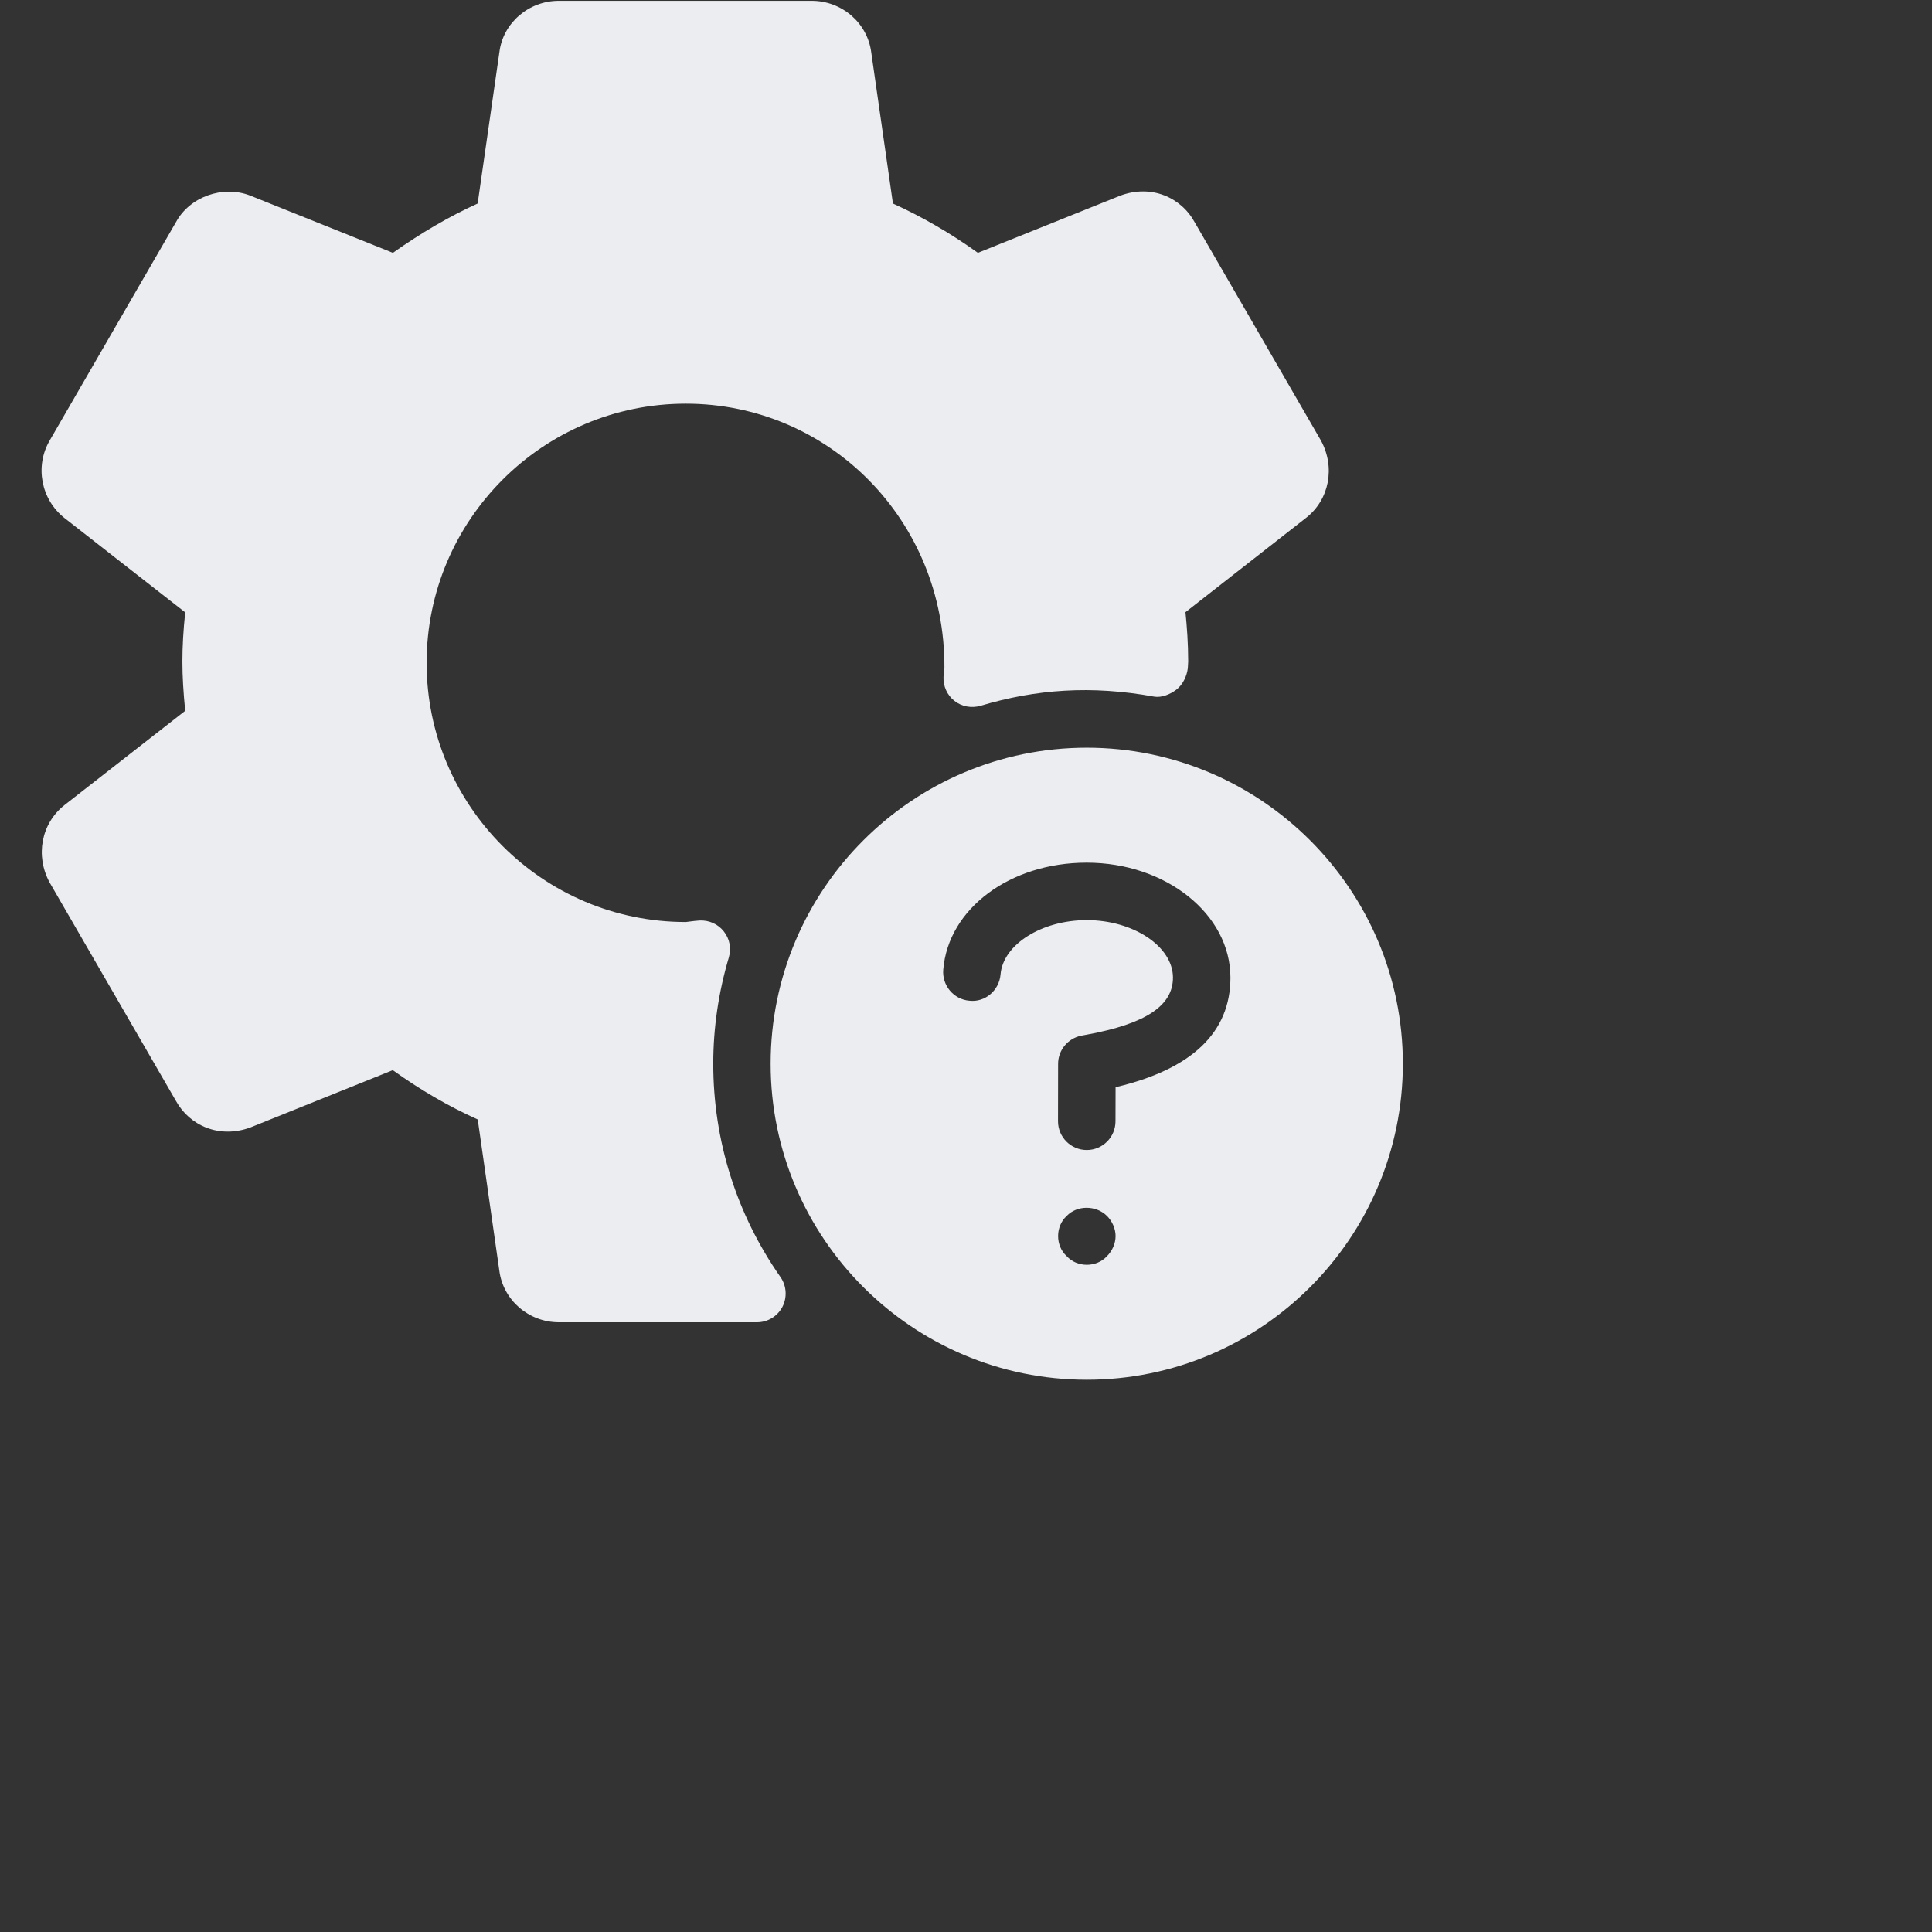 <svg 
 xmlns="http://www.w3.org/2000/svg"
 xmlns:xlink="http://www.w3.org/1999/xlink"
 width="0.222in" height="0.222in">
<rect width="100%" height="100%" fill="#333333" stroke="none"/>
<path fill-rule="evenodd"  fill="rgb(236, 237, 240)"
 d="M14.409,5.711 L13.077,6.753 C13.093,6.914 13.107,7.099 13.107,7.296 C13.107,7.308 13.104,7.359 13.103,7.370 C13.093,7.458 13.046,7.556 12.976,7.608 C12.905,7.661 12.813,7.699 12.728,7.684 C12.039,7.559 11.431,7.602 10.815,7.786 C10.716,7.814 10.609,7.795 10.528,7.731 C10.448,7.668 10.403,7.569 10.408,7.466 C10.410,7.431 10.414,7.398 10.418,7.364 C10.424,5.735 9.142,4.453 7.565,4.453 C5.988,4.453 4.706,5.736 4.706,7.312 C4.706,8.888 5.988,10.171 7.565,10.171 C7.651,10.160 7.685,10.156 7.719,10.154 C7.822,10.150 7.920,10.193 7.984,10.274 C8.049,10.355 8.069,10.462 8.040,10.561 C7.926,10.945 7.868,11.340 7.868,11.734 C7.868,12.580 8.124,13.394 8.610,14.088 C8.677,14.185 8.685,14.311 8.631,14.416 C8.576,14.521 8.468,14.586 8.350,14.586 L6.165,14.586 C5.832,14.586 5.549,14.341 5.508,14.016 L5.270,12.349 C4.946,12.203 4.632,12.020 4.333,11.805 L2.762,12.437 C2.419,12.563 2.091,12.418 1.939,12.141 L0.548,9.736 C0.386,9.439 0.456,9.083 0.710,8.882 L2.043,7.841 C2.023,7.640 2.012,7.464 2.012,7.298 C2.012,7.131 2.022,6.955 2.043,6.755 L0.711,5.714 C0.451,5.508 0.382,5.140 0.550,4.856 L1.943,2.447 C2.094,2.171 2.457,2.040 2.759,2.157 L4.334,2.789 C4.647,2.568 4.955,2.388 5.269,2.245 L5.509,0.574 C5.549,0.253 5.832,0.009 6.164,0.009 L8.954,0.009 C9.288,0.009 9.570,0.254 9.611,0.579 L9.850,2.245 C10.174,2.392 10.488,2.574 10.787,2.789 L12.358,2.158 C12.700,2.031 13.029,2.176 13.180,2.454 L14.571,4.859 C14.733,5.156 14.663,5.512 14.409,5.711 ZM11.988,8.248 C13.910,8.248 15.475,9.812 15.475,11.734 C15.475,13.657 13.911,15.220 11.988,15.220 C10.065,15.220 8.501,13.657 8.501,11.734 C8.501,9.812 10.065,8.248 11.988,8.248 ZM11.767,13.857 C11.824,13.920 11.906,13.952 11.989,13.952 C12.071,13.952 12.154,13.920 12.211,13.857 C12.268,13.801 12.306,13.718 12.306,13.635 C12.306,13.553 12.268,13.470 12.211,13.413 C12.090,13.293 11.881,13.293 11.767,13.413 C11.704,13.470 11.672,13.553 11.672,13.635 C11.672,13.718 11.704,13.800 11.767,13.857 ZM10.694,11.039 C10.868,11.059 11.022,10.924 11.037,10.750 C11.064,10.419 11.491,10.150 11.988,10.150 C12.503,10.150 12.939,10.441 12.939,10.784 C12.939,11.094 12.639,11.293 11.994,11.412 L11.925,11.425 C11.778,11.456 11.672,11.585 11.672,11.735 L11.671,12.369 C11.671,12.543 11.813,12.686 11.988,12.686 C12.163,12.686 12.305,12.544 12.305,12.369 L12.306,11.993 C13.147,11.795 13.573,11.389 13.573,10.784 C13.573,10.084 12.861,9.516 11.987,9.516 C11.141,9.516 10.460,10.024 10.405,10.697 C10.391,10.871 10.520,11.025 10.694,11.039 Z"/>
</svg>